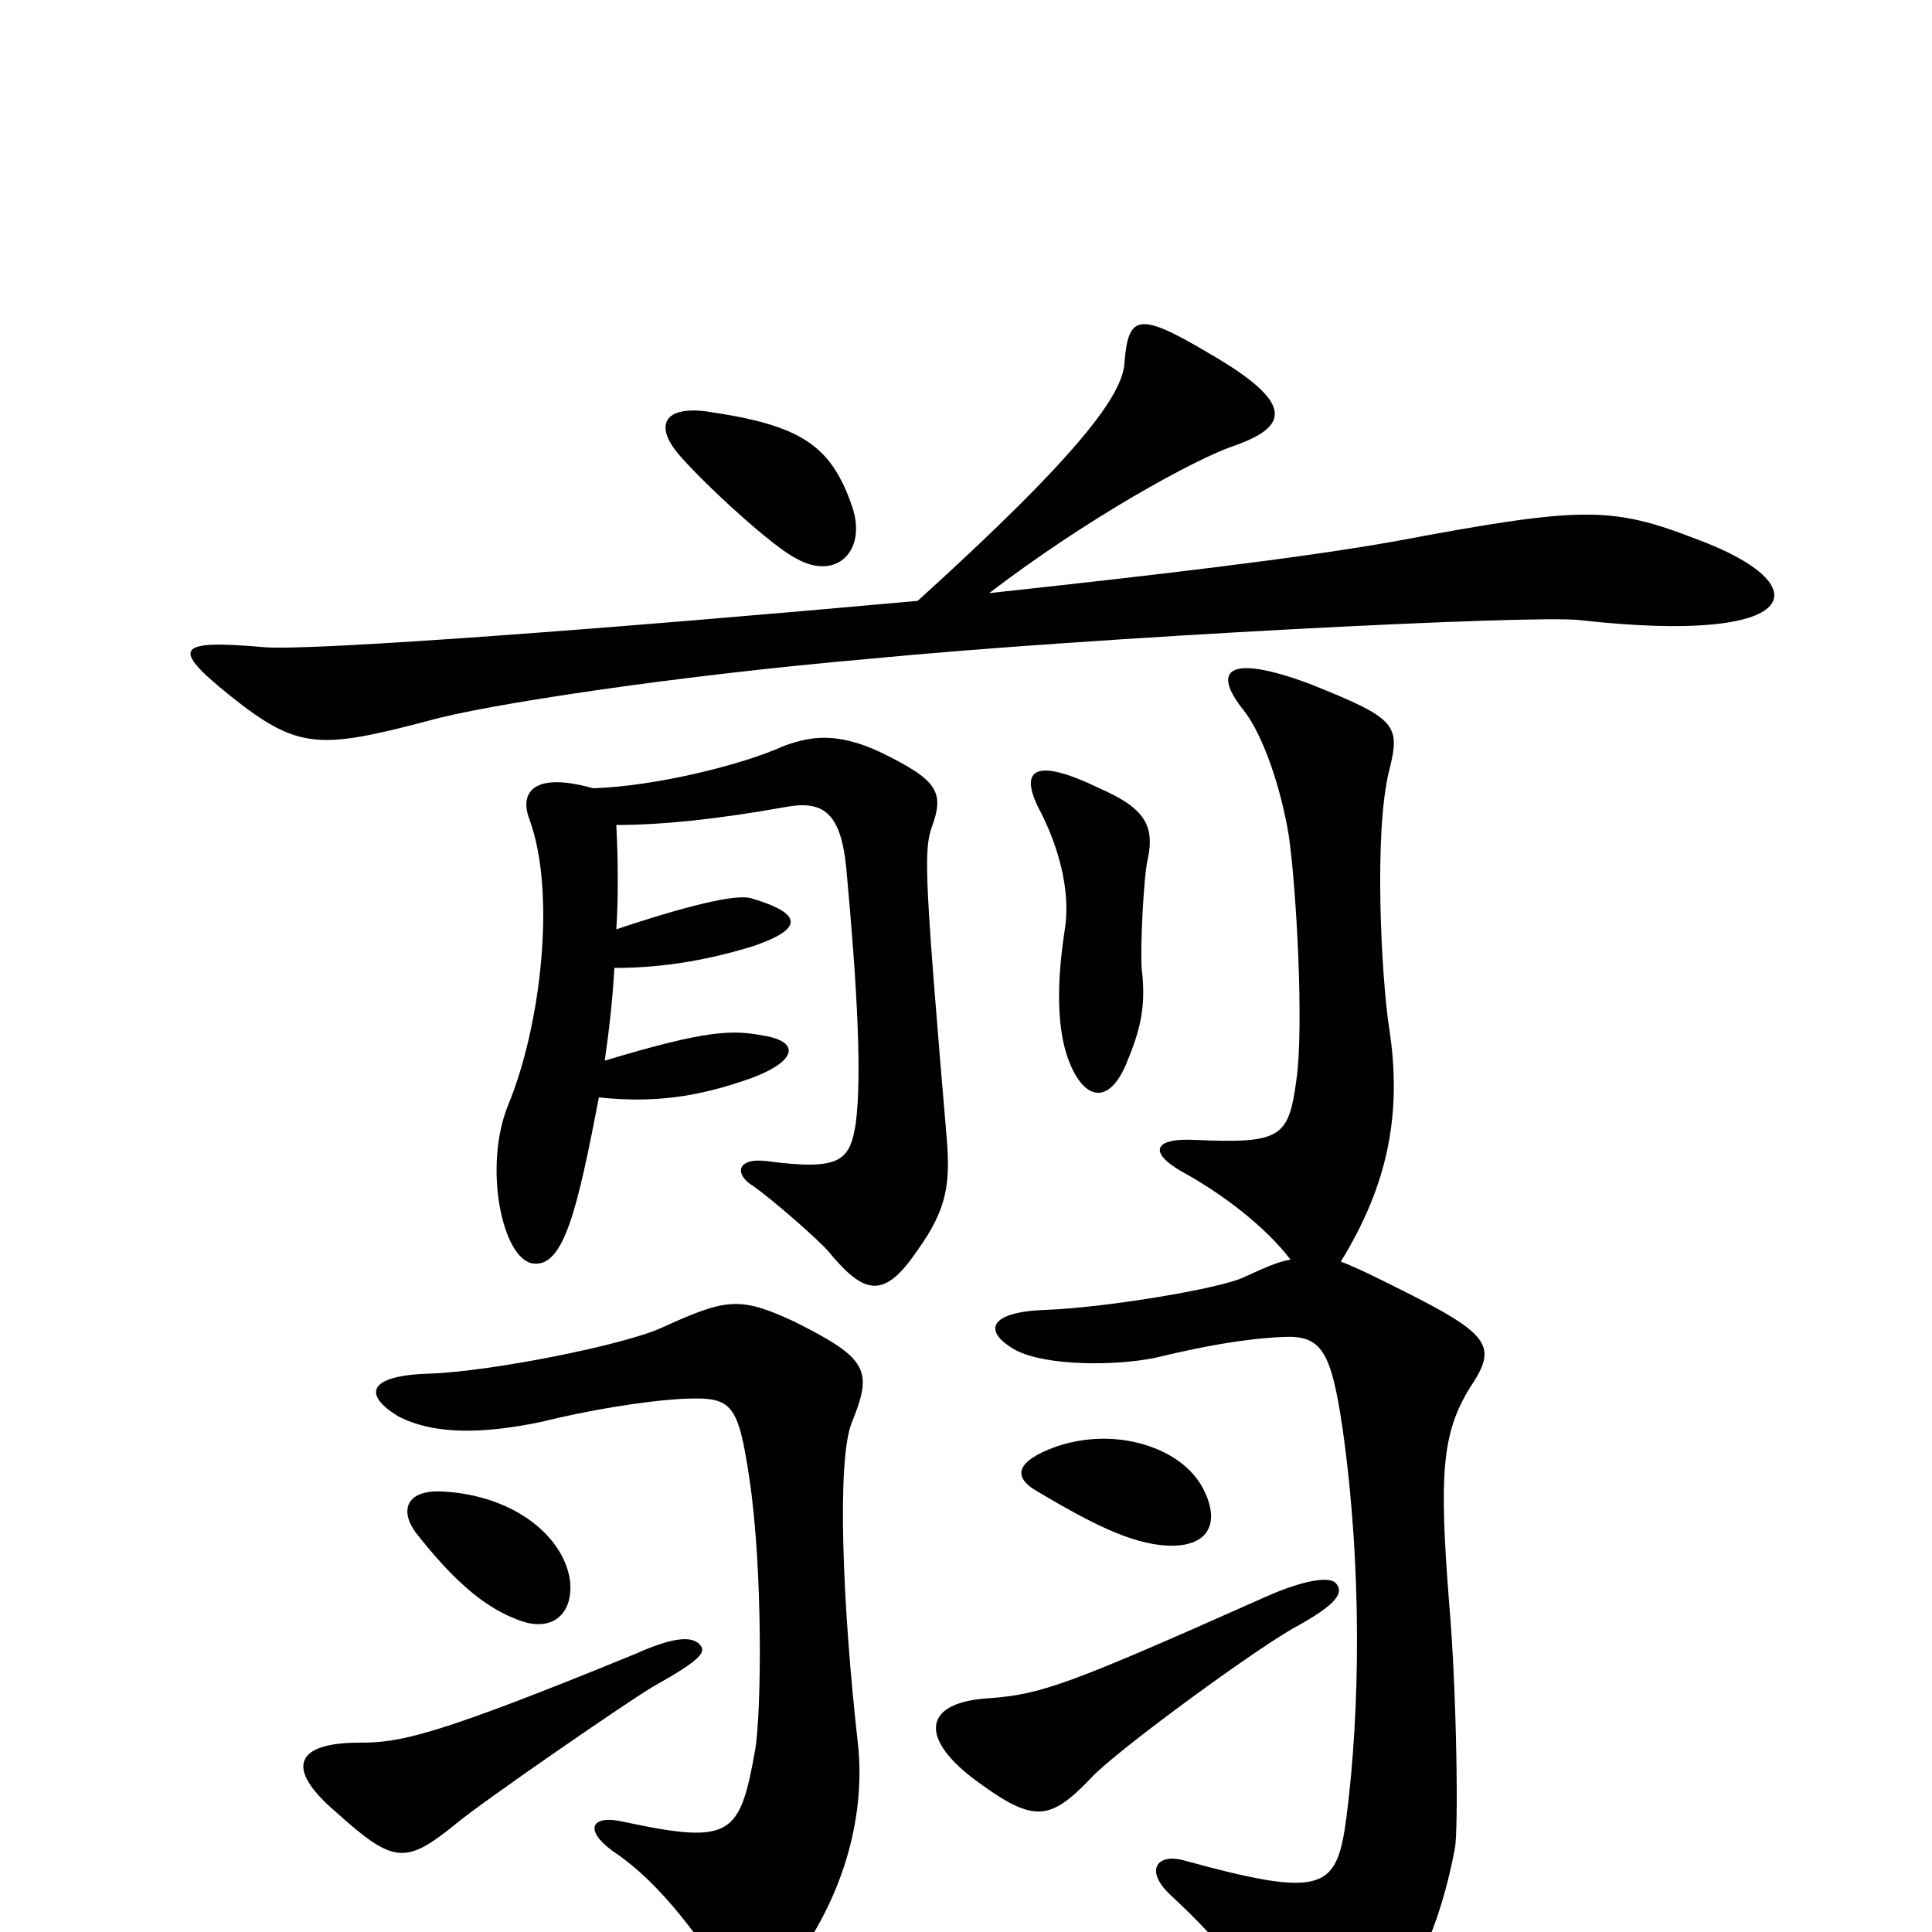 <svg xmlns="http://www.w3.org/2000/svg" viewBox="0 -1000 1000 1000">
	<path fill="#000000" d="M441 -738C430 -770 414 -780 366 -787C344 -790 338 -780 352 -764C366 -748 400 -717 412 -711C433 -699 449 -715 441 -738ZM878 -721C834 -738 819 -738 723 -720C673 -711 595 -702 512 -693C563 -732 618 -762 638 -769C667 -779 671 -791 626 -817C589 -839 584 -837 582 -812C581 -796 560 -766 475 -689C321 -675 162 -663 137 -665C91 -669 88 -665 119 -640C154 -612 165 -612 222 -627C250 -635 347 -650 450 -659C563 -670 795 -682 818 -679C934 -666 943 -697 878 -721ZM594 -555C598 -573 592 -582 569 -592C534 -609 527 -601 539 -579C550 -557 554 -535 551 -518C546 -485 548 -463 554 -449C562 -430 575 -428 584 -452C591 -469 593 -481 591 -498C590 -508 592 -547 594 -555ZM490 -411C479 -541 478 -559 482 -571C489 -590 486 -596 455 -611C433 -621 420 -619 406 -614C384 -604 339 -593 307 -592C275 -601 269 -589 274 -576C288 -538 280 -469 263 -428C250 -396 260 -348 276 -346C292 -344 299 -375 310 -432C338 -429 361 -432 389 -442C413 -451 414 -461 395 -464C379 -467 366 -467 313 -451C315 -465 317 -481 318 -499C346 -499 369 -504 389 -510C416 -519 416 -527 389 -535C383 -537 364 -534 319 -519C320 -534 320 -553 319 -573C343 -573 371 -576 405 -582C425 -586 435 -581 438 -551C444 -486 446 -443 443 -419C440 -399 435 -394 397 -399C381 -401 380 -392 390 -386C400 -379 424 -358 429 -352C448 -329 458 -328 475 -353C490 -374 492 -387 490 -411ZM761 -282C775 -303 772 -309 726 -332C712 -339 702 -344 694 -347C718 -386 726 -423 719 -468C715 -494 711 -569 719 -601C725 -625 723 -628 678 -646C635 -662 627 -653 644 -632C654 -619 663 -592 667 -568C671 -541 675 -468 671 -441C667 -411 663 -408 618 -410C598 -411 594 -404 611 -394C633 -382 655 -365 668 -348C661 -347 653 -343 644 -339C632 -333 571 -323 541 -322C512 -321 508 -311 526 -301C542 -293 576 -293 597 -297C622 -303 643 -307 664 -308C684 -309 689 -301 695 -260C705 -189 704 -115 697 -60C692 -22 686 -17 613 -37C599 -41 592 -32 606 -19C632 5 648 26 666 51C679 69 694 70 709 53C728 31 744 4 753 -43C755 -52 754 -126 750 -171C745 -236 746 -258 761 -282ZM623 -229C612 -251 577 -262 546 -251C527 -244 523 -236 537 -228C564 -212 585 -201 604 -200C625 -199 632 -211 623 -229ZM295 -182C292 -204 267 -226 229 -228C210 -229 207 -218 215 -207C233 -184 249 -169 267 -162C286 -154 297 -165 295 -182ZM444 -98C436 -169 433 -245 441 -264C452 -291 449 -297 411 -316C383 -329 376 -328 343 -313C324 -304 254 -290 222 -289C190 -288 188 -278 206 -267C225 -257 251 -258 280 -264C304 -270 334 -275 354 -276C379 -277 382 -274 388 -234C395 -186 394 -114 391 -95C383 -50 379 -45 323 -57C306 -61 302 -53 317 -42C335 -30 351 -12 369 14C385 37 395 38 411 16C438 -21 448 -62 444 -98ZM691 -181C687 -184 674 -182 654 -173C553 -128 539 -123 512 -121C478 -119 476 -101 503 -80C535 -56 543 -57 565 -80C577 -93 645 -143 669 -157C693 -170 696 -176 691 -181ZM362 -149C358 -153 349 -153 329 -144C224 -101 207 -98 186 -98C153 -98 147 -85 174 -62C204 -35 210 -35 236 -56C249 -67 326 -120 338 -127C363 -141 366 -145 362 -149Z"/>
</svg>
